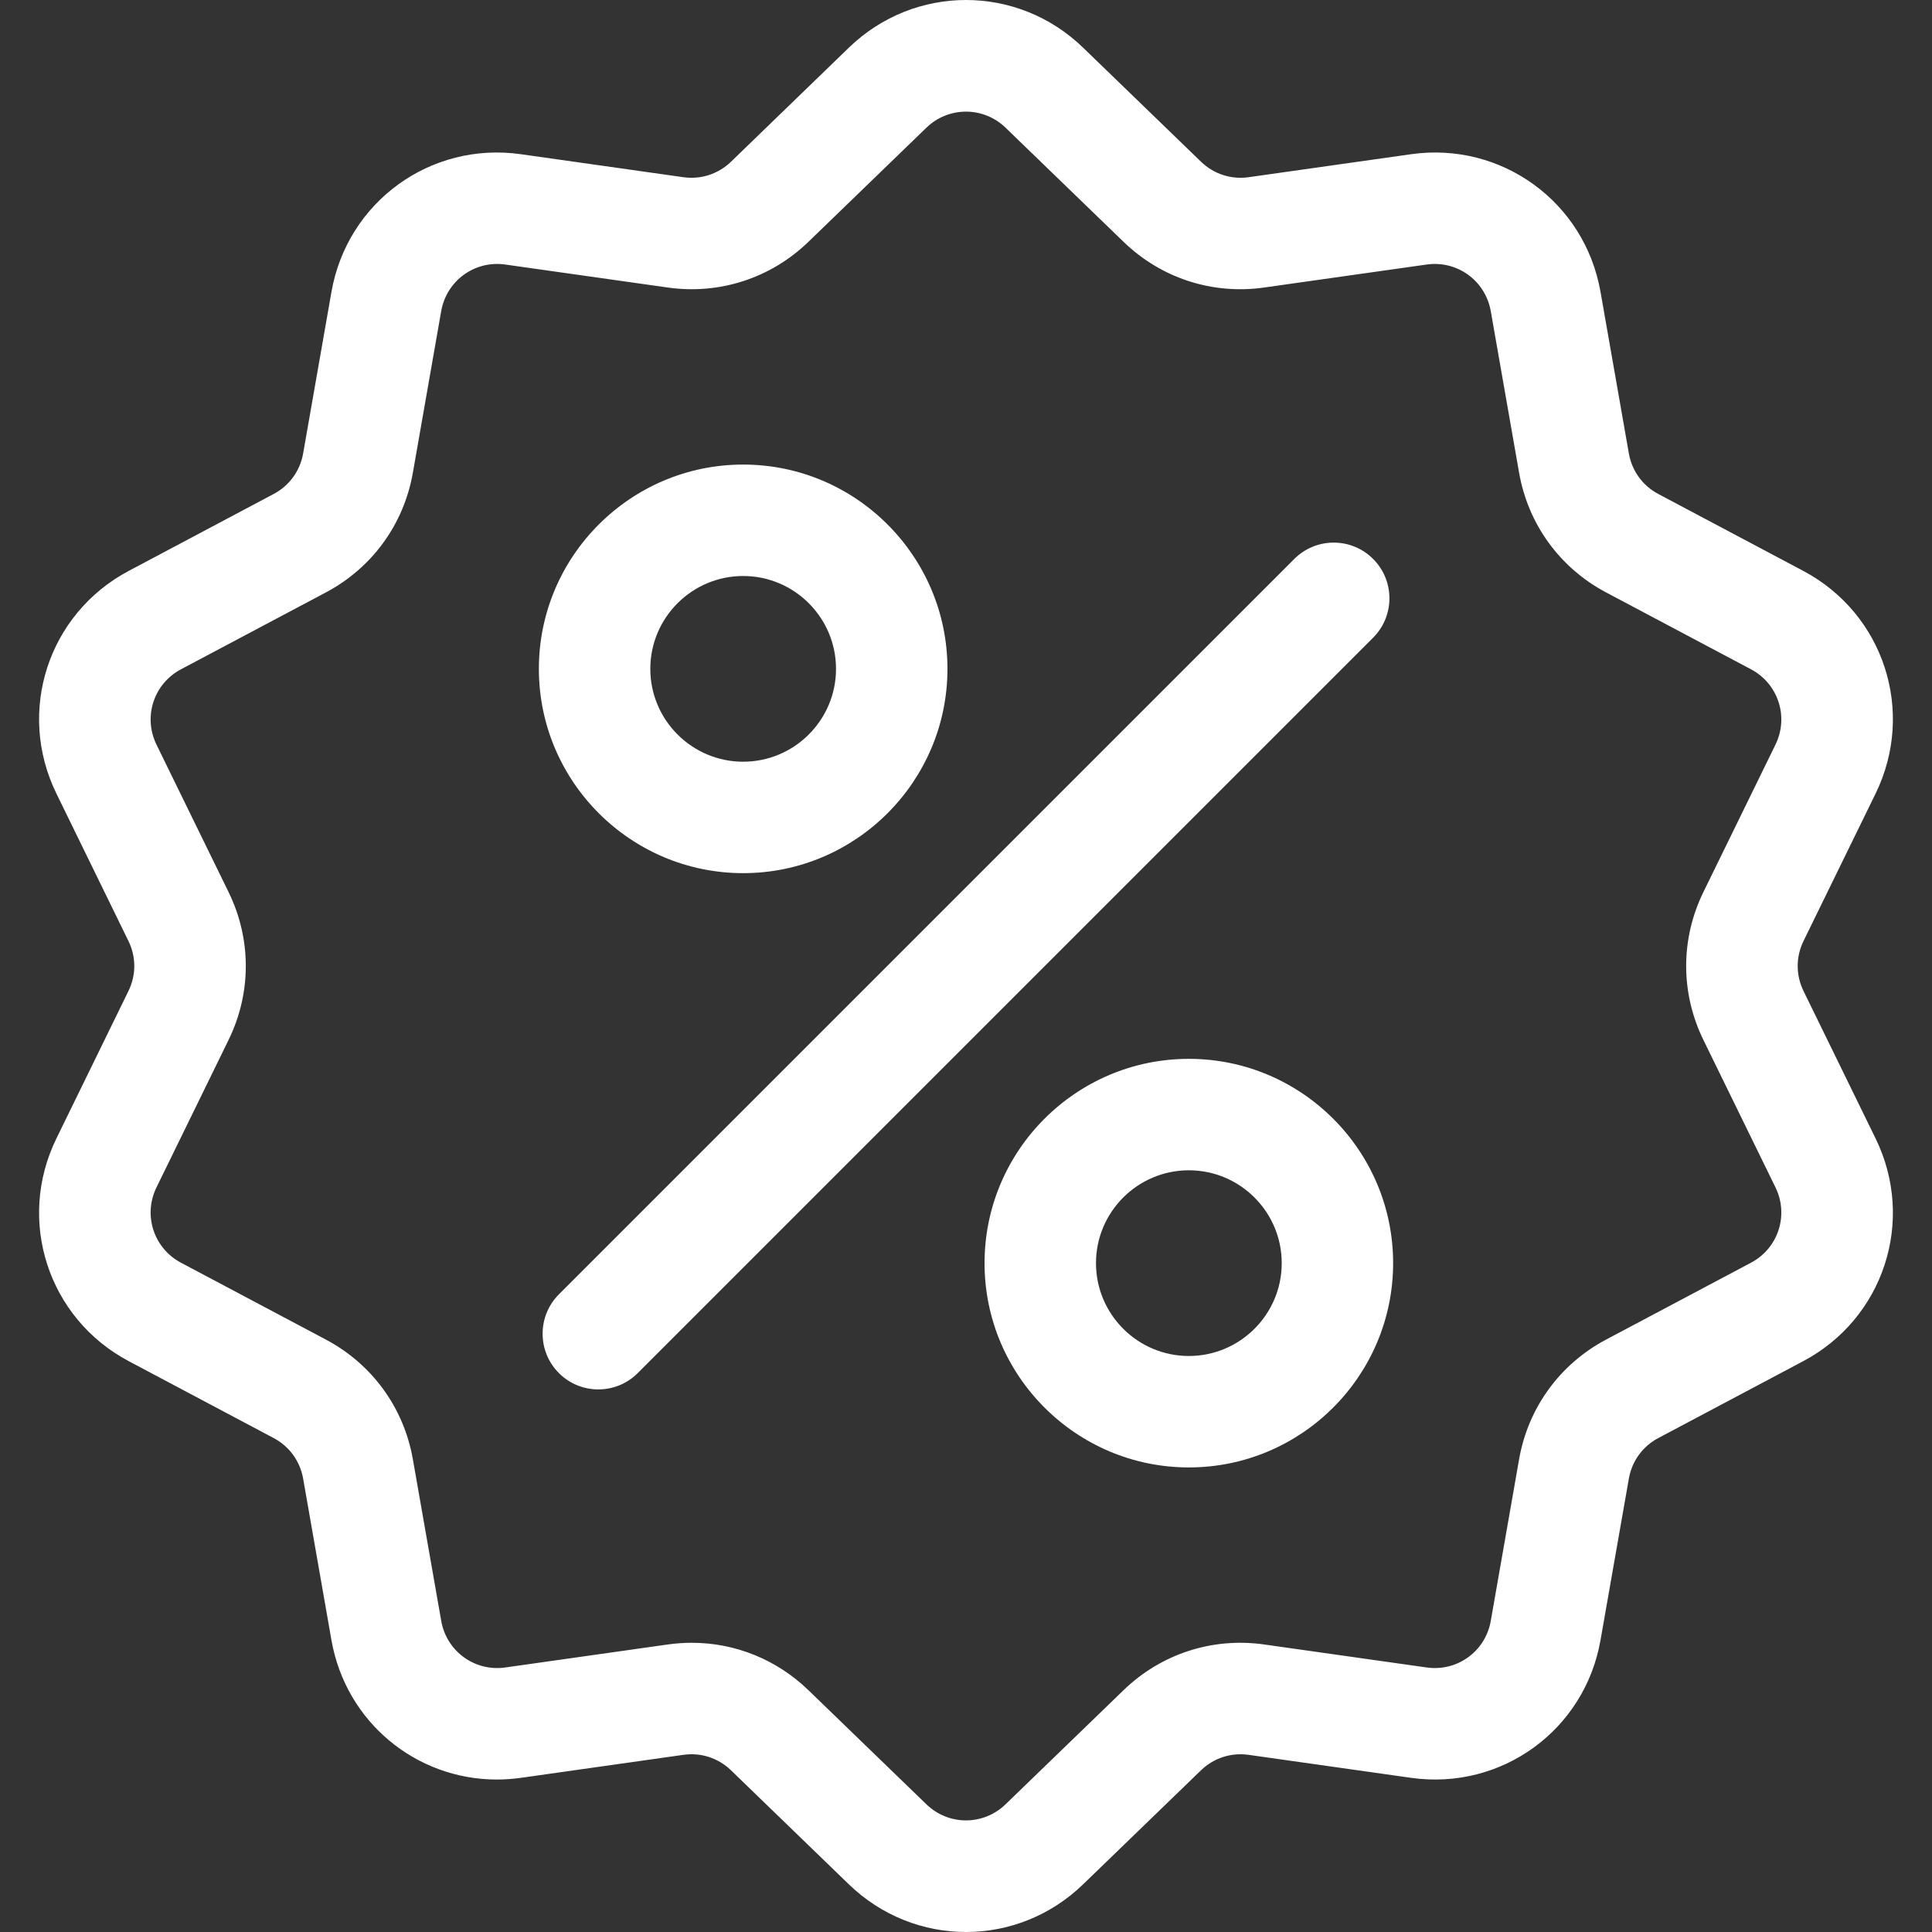 <svg width="50" height="50" viewBox="0 0 50 50" fill="none" xmlns="http://www.w3.org/2000/svg">
<rect x="0" y="0" width="50" height="50" fill="#333333" stroke="none"/>
<g clip-path="url(#clip0_86_453)">
<path d="M46.675 25.648C46.474 25.236 46.474 24.764 46.675 24.353L48.54 20.538C49.578 18.413 48.755 15.882 46.667 14.774L42.916 12.784C42.511 12.569 42.234 12.187 42.155 11.736L41.421 7.553C41.013 5.225 38.858 3.66 36.518 3.991L32.314 4.586C31.86 4.65 31.411 4.504 31.082 4.185L28.03 1.233C26.331 -0.411 23.669 -0.411 21.969 1.233L18.918 4.186C18.588 4.504 18.14 4.65 17.686 4.586L13.481 3.991C11.14 3.66 8.987 5.225 8.578 7.554L7.845 11.736C7.765 12.187 7.488 12.569 7.083 12.784L3.333 14.774C1.244 15.882 0.421 18.414 1.46 20.538L3.324 24.353C3.526 24.764 3.526 25.236 3.324 25.648L1.46 29.463C0.421 31.587 1.244 34.119 3.332 35.227L7.083 37.217C7.488 37.432 7.765 37.814 7.845 38.265L8.578 42.447C8.95 44.567 10.768 46.054 12.857 46.054C13.063 46.054 13.272 46.039 13.482 46.01L17.686 45.415C18.139 45.35 18.588 45.497 18.918 45.815L21.969 48.767C22.819 49.589 23.909 50 25 50C26.09 50 27.18 49.589 28.03 48.767L31.082 45.815C31.411 45.497 31.86 45.351 32.314 45.415L36.518 46.01C38.859 46.341 41.013 44.776 41.421 42.447L42.155 38.265C42.234 37.814 42.511 37.432 42.916 37.217L46.667 35.227C48.755 34.119 49.578 31.587 48.54 29.463L46.675 25.648ZM45.315 32.679L41.564 34.669C40.368 35.304 39.548 36.433 39.314 37.766L38.581 41.949C38.443 42.737 37.714 43.266 36.922 43.154L32.718 42.559C31.377 42.369 30.05 42.801 29.077 43.742L26.025 46.694C25.45 47.251 24.549 47.251 23.974 46.694L20.922 43.742C20.1 42.947 19.025 42.515 17.902 42.515C17.697 42.515 17.489 42.53 17.282 42.559L13.078 43.154C12.286 43.266 11.557 42.736 11.419 41.949L10.685 37.766C10.451 36.433 9.631 35.304 8.435 34.669L4.684 32.679C3.977 32.304 3.699 31.448 4.05 30.729L5.915 26.914C6.51 25.698 6.51 24.303 5.915 23.086L4.05 19.271C3.699 18.553 3.977 17.696 4.684 17.321L8.435 15.331C9.631 14.696 10.451 13.568 10.685 12.234L11.418 8.052C11.557 7.264 12.285 6.734 13.077 6.846L17.282 7.441C18.622 7.631 19.949 7.199 20.922 6.258L23.974 3.306C24.549 2.75 25.45 2.75 26.025 3.306L29.077 6.258C30.05 7.2 31.377 7.631 32.717 7.441L36.922 6.846C37.713 6.734 38.442 7.264 38.581 8.052L39.314 12.234C39.548 13.568 40.368 14.697 41.564 15.331L45.315 17.321C46.022 17.696 46.3 18.553 45.949 19.271L44.084 23.086C43.489 24.302 43.489 25.698 44.084 26.914L45.949 30.729C46.3 31.448 46.022 32.304 45.315 32.679Z" fill="white"/>
<path d="M35.536 14.465C34.973 13.902 34.06 13.902 33.497 14.465L14.465 33.497C13.902 34.06 13.902 34.973 14.465 35.536C14.746 35.818 15.115 35.958 15.484 35.958C15.853 35.958 16.222 35.818 16.504 35.536L35.536 16.504C36.099 15.941 36.099 15.028 35.536 14.465Z" fill="white"/>
<path d="M19.233 12.023C16.318 12.023 13.946 14.395 13.946 17.31C13.946 20.225 16.318 22.597 19.233 22.597C22.148 22.597 24.52 20.225 24.52 17.31C24.52 14.395 22.148 12.023 19.233 12.023ZM19.233 19.713C17.908 19.713 16.83 18.635 16.83 17.31C16.83 15.985 17.908 14.907 19.233 14.907C20.558 14.907 21.636 15.985 21.636 17.31C21.636 18.635 20.558 19.713 19.233 19.713Z" fill="white"/>
<path d="M30.767 27.403C27.852 27.403 25.48 29.775 25.48 32.69C25.48 35.605 27.852 37.977 30.767 37.977C33.683 37.977 36.054 35.605 36.054 32.69C36.054 29.775 33.683 27.403 30.767 27.403ZM30.767 35.093C29.442 35.093 28.364 34.015 28.364 32.69C28.364 31.365 29.442 30.287 30.767 30.287C32.093 30.287 33.171 31.365 33.171 32.69C33.171 34.015 32.093 35.093 30.767 35.093Z" fill="white"/>
</g>
<defs>
<clipPath id="clip0_86_453">
<rect width="50" height="50" fill="white"/>
</clipPath>
</defs>
</svg>

